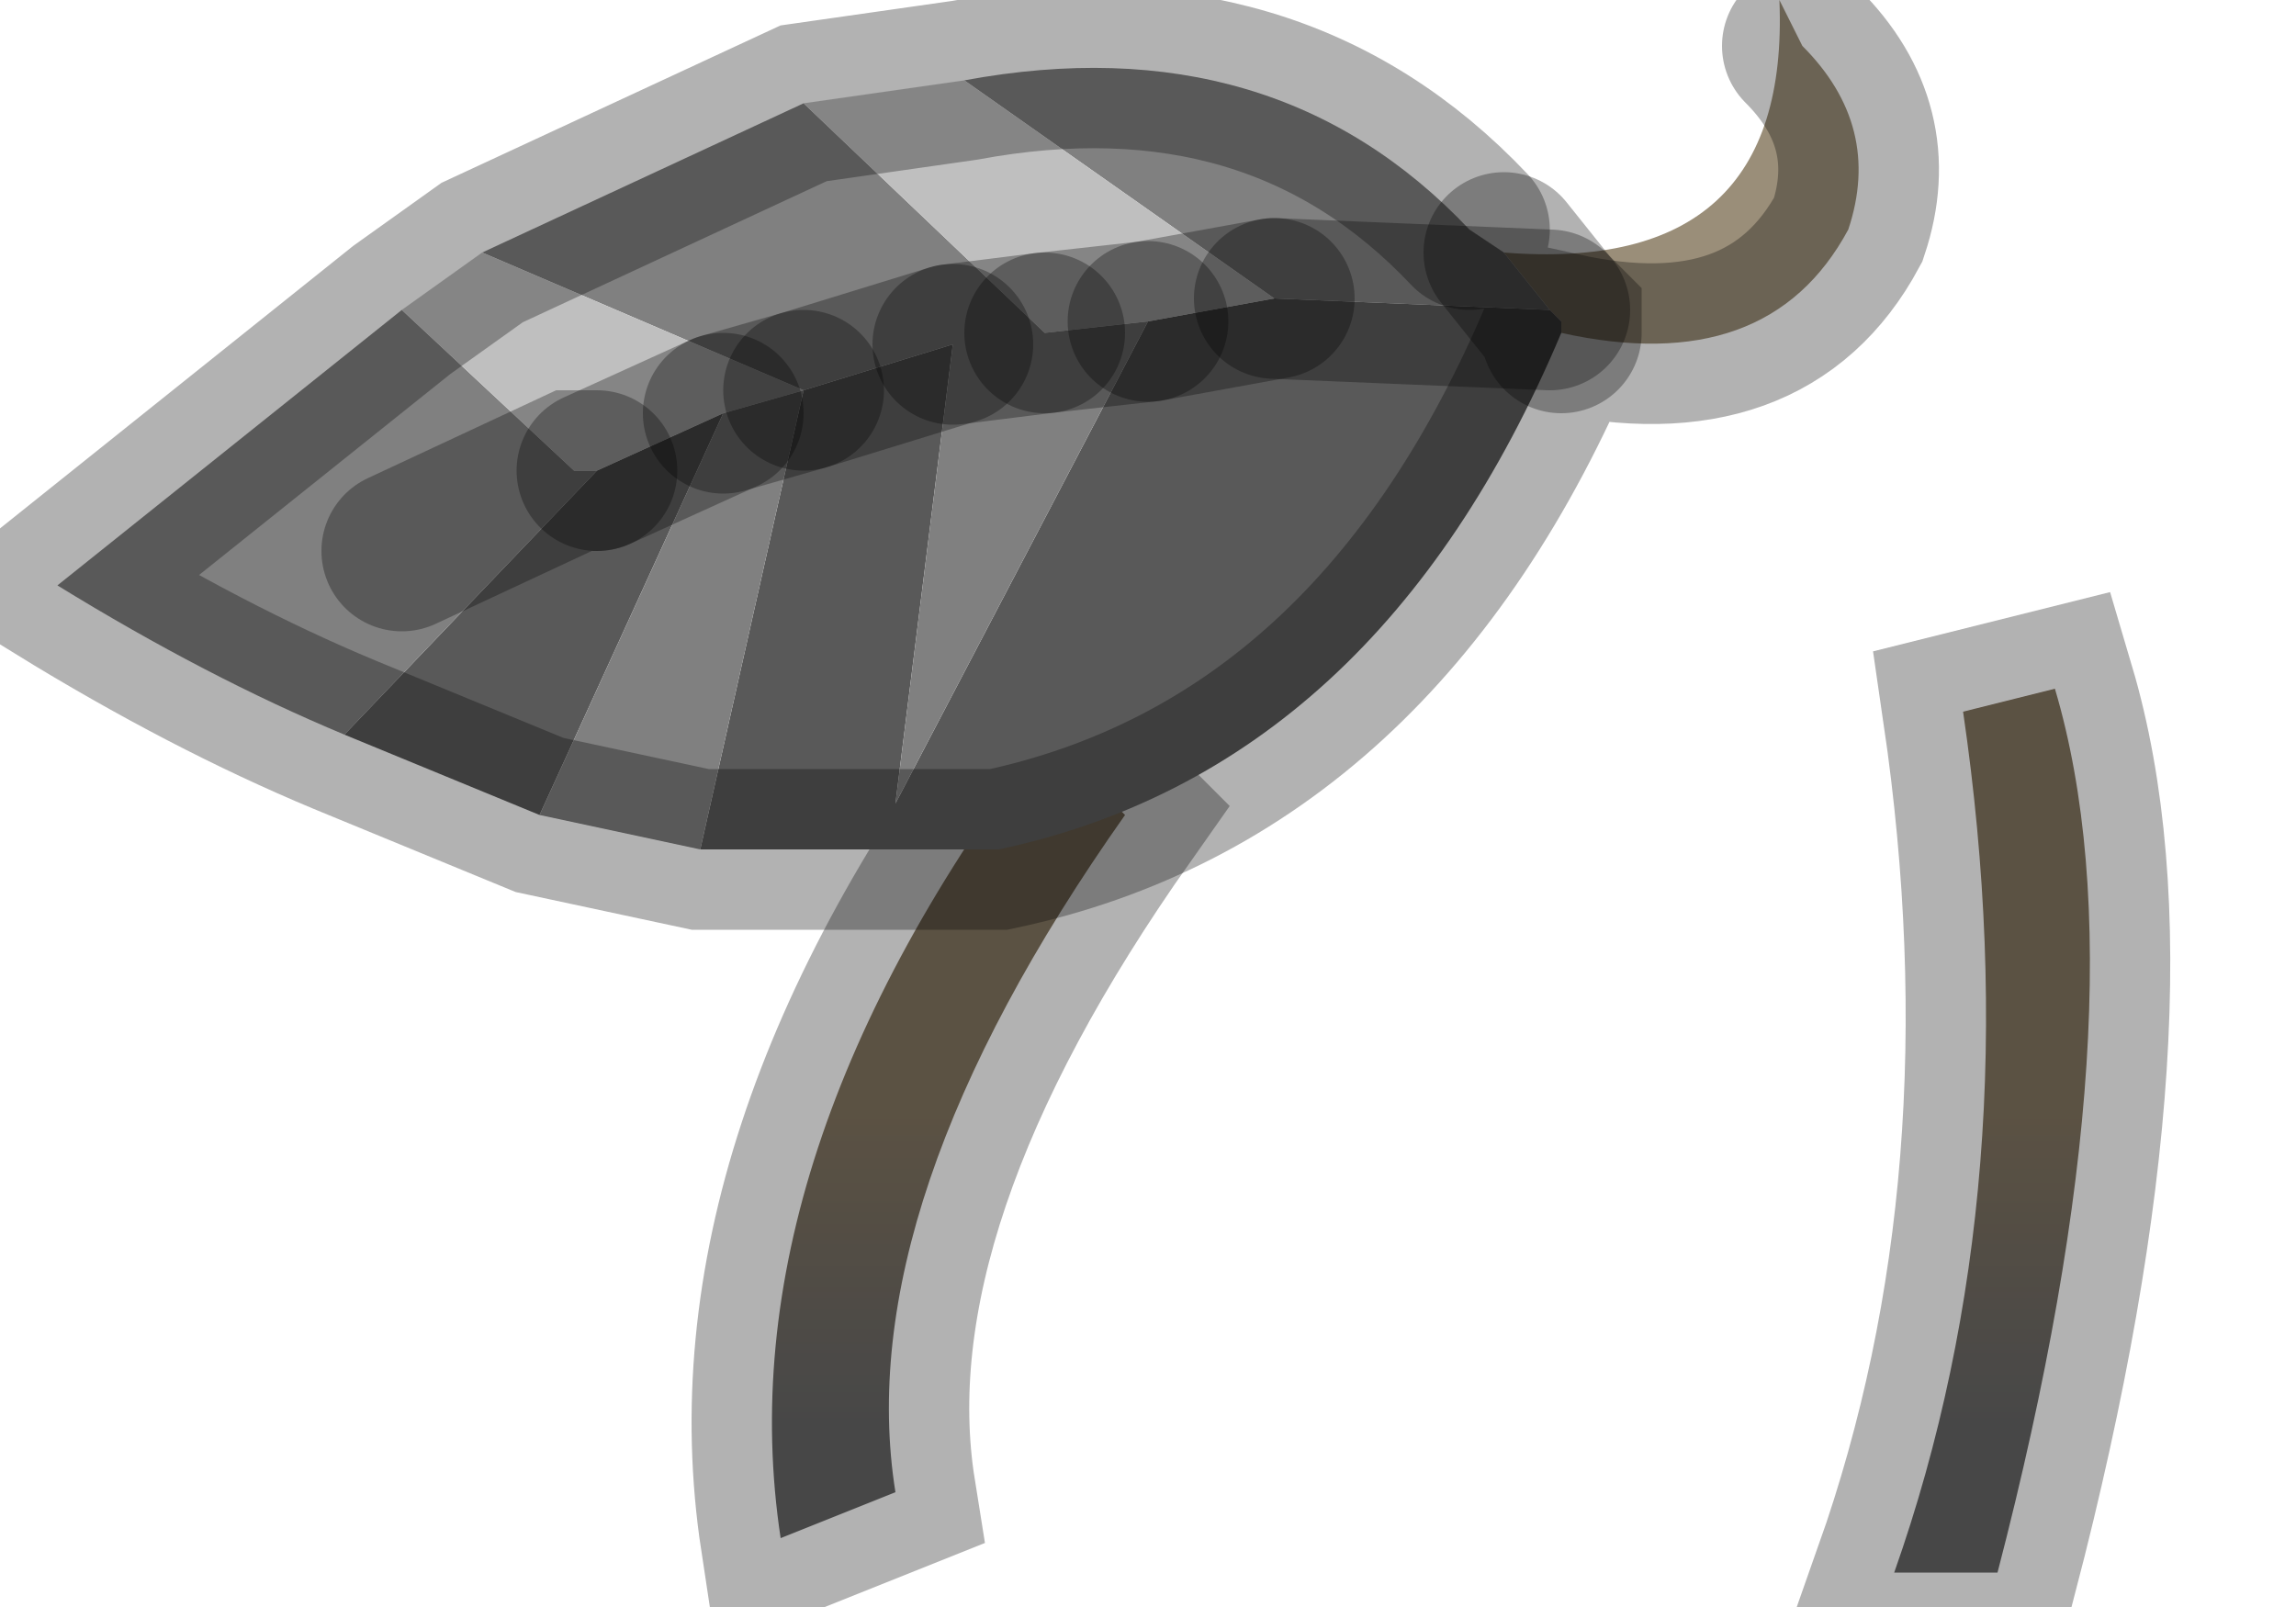 <?xml version="1.0" encoding="utf-8"?>
<svg version="1.1" id="Layer_1"
xmlns="http://www.w3.org/2000/svg"
xmlns:xlink="http://www.w3.org/1999/xlink"
width="10px" height="7px"
xml:space="preserve">
<g id="PathID_290" transform="matrix(1, 0, 0, 1, 4.7, 3.4)">
<linearGradient
id="LinearGradID_105" gradientUnits="userSpaceOnUse" gradientTransform="matrix(0, -0.001, 0.003, 0, 3.8, 2.25)" spreadMethod ="pad" x1="-819.2" y1="0" x2="819.2" y2="0" >
<stop  offset="0.165" style="stop-color:#666666;stop-opacity:1" />
<stop  offset="1" style="stop-color:#837560;stop-opacity:1" />
</linearGradient>
<path style="fill:url(#LinearGradID_105) " d="M4.25 -0.4Q4.65 0.95 4 3.45L3.55 3.45Q4.15 1.75 3.85 -0.3L4.25 -0.4M-1.3 3.3Q-1.55 1.65 -0.15 -0.2L0.2 0.15Q-1 1.85 -0.8 3.1L-1.3 3.3" />
<path style="fill:none;stroke-width:0.7;stroke-linecap:round;stroke-linejoin:miter;stroke-miterlimit:5;stroke:#000000;stroke-opacity:0.302" d="M4.25 -0.4Q4.65 0.95 4 3.45L3.55 3.45Q4.15 1.75 3.85 -0.3L4.25 -0.4z" />
<path style="fill:none;stroke-width:0.7;stroke-linecap:round;stroke-linejoin:miter;stroke-miterlimit:5;stroke:#000000;stroke-opacity:0.302" d="M-0.8 3.1Q-1 1.85 0.2 0.15L-0.15 -0.2Q-1.55 1.65 -1.3 3.3L-0.8 3.1z" />
</g>
<g id="PathID_291" transform="matrix(1, 0, 0, 1, 4.7, 3.4)">
<path style="fill:#9A8E79;fill-opacity:1" d="M2.1 -2L2.05 -2.05L1.85 -2.3Q3.1 -2.2 3.05 -3.4L3.15 -3.2Q3.5 -2.85 3.35 -2.4Q3 -1.75 2.1 -1.95L2.1 -2" />
<path style="fill:#595959;fill-opacity:1" d="M-1.2 -1.7L-0.55 -1.9L-0.8 0.1L0.3 -2L0.85 -2.1L2.05 -2.05L2.1 -2L2.1 -1.95Q1.3 -0.05 -0.35 0.3L-1.65 0.3L-1.2 -1.7M-2.1 -1.35L-1.55 -1.6L-2.35 0.15L-3.2 -0.2L-2.1 -1.35" />
<path style="fill:#808080;fill-opacity:1" d="M-1.55 -1.6L-1.2 -1.7L-2.6 -2.3L-1.2 -2.95L-0.15 -1.95L-0.55 -1.9L-1.2 -1.7L-1.65 0.3L-2.35 0.15L-1.55 -1.6M-2.2 -1.35L-2.95 -1L-2.2 -1.35L-2.1 -1.35L-3.2 -0.2Q-3.8 -0.45 -4.45 -0.85L-2.95 -2.05L-2.2 -1.35M0.85 -2.1L-0.5 -3.05Q0.85 -3.3 1.7 -2.4L1.85 -2.3L2.05 -2.05L0.85 -2.1M0.3 -2L-0.8 0.1L-0.55 -1.9L-0.15 -1.95L0.3 -2" />
<path style="fill:#BFBFBF;fill-opacity:1" d="M-1.2 -1.7L-1.55 -1.6L-2.1 -1.35L-2.2 -1.35L-2.95 -2.05L-2.6 -2.3L-1.2 -1.7M0.85 -2.1L0.3 -2L-0.15 -1.95L-1.2 -2.95L-0.5 -3.05L0.85 -2.1" />
<path style="fill:none;stroke-width:0.7;stroke-linecap:round;stroke-linejoin:miter;stroke-miterlimit:5;stroke:#000000;stroke-opacity:0.302" d="M3.15 -3.2Q3.5 -2.85 3.35 -2.4Q3 -1.75 2.1 -1.95Q1.3 -0.05 -0.35 0.3L-1.65 0.3L-2.35 0.15L-3.2 -0.2Q-3.8 -0.45 -4.45 -0.85L-2.95 -2.05L-2.6 -2.3L-1.2 -2.95L-0.5 -3.05Q0.85 -3.3 1.7 -2.4" />
<path style="fill:none;stroke-width:0.7;stroke-linecap:round;stroke-linejoin:miter;stroke-miterlimit:5;stroke:#000000;stroke-opacity:0.302" d="M1.85 -2.3L2.05 -2.05L2.1 -2L2.1 -1.95" />
<path style="fill:none;stroke-width:0.7;stroke-linecap:round;stroke-linejoin:miter;stroke-miterlimit:5;stroke:#000000;stroke-opacity:0.302" d="M0.3 -2L0.85 -2.1" />
<path style="fill:none;stroke-width:0.7;stroke-linecap:round;stroke-linejoin:miter;stroke-miterlimit:5;stroke:#000000;stroke-opacity:0.302" d="M2.05 -2.05L0.85 -2.1" />
<path style="fill:none;stroke-width:0.7;stroke-linecap:round;stroke-linejoin:miter;stroke-miterlimit:5;stroke:#000000;stroke-opacity:0.302" d="M-2.1 -1.35L-2.2 -1.35L-2.95 -1" />
<path style="fill:none;stroke-width:0.7;stroke-linecap:round;stroke-linejoin:miter;stroke-miterlimit:5;stroke:#000000;stroke-opacity:0.302" d="M-0.15 -1.95L-0.55 -1.9" />
<path style="fill:none;stroke-width:0.7;stroke-linecap:round;stroke-linejoin:miter;stroke-miterlimit:5;stroke:#000000;stroke-opacity:0.302" d="M0.3 -2L-0.15 -1.95" />
<path style="fill:none;stroke-width:0.7;stroke-linecap:round;stroke-linejoin:miter;stroke-miterlimit:5;stroke:#000000;stroke-opacity:0.302" d="M-1.55 -1.6L-2.1 -1.35" />
<path style="fill:none;stroke-width:0.7;stroke-linecap:round;stroke-linejoin:miter;stroke-miterlimit:5;stroke:#000000;stroke-opacity:0.302" d="M-1.2 -1.7L-1.55 -1.6" />
<path style="fill:none;stroke-width:0.7;stroke-linecap:round;stroke-linejoin:miter;stroke-miterlimit:5;stroke:#000000;stroke-opacity:0.302" d="M-0.55 -1.9L-1.2 -1.7" />
</g>
</svg>
